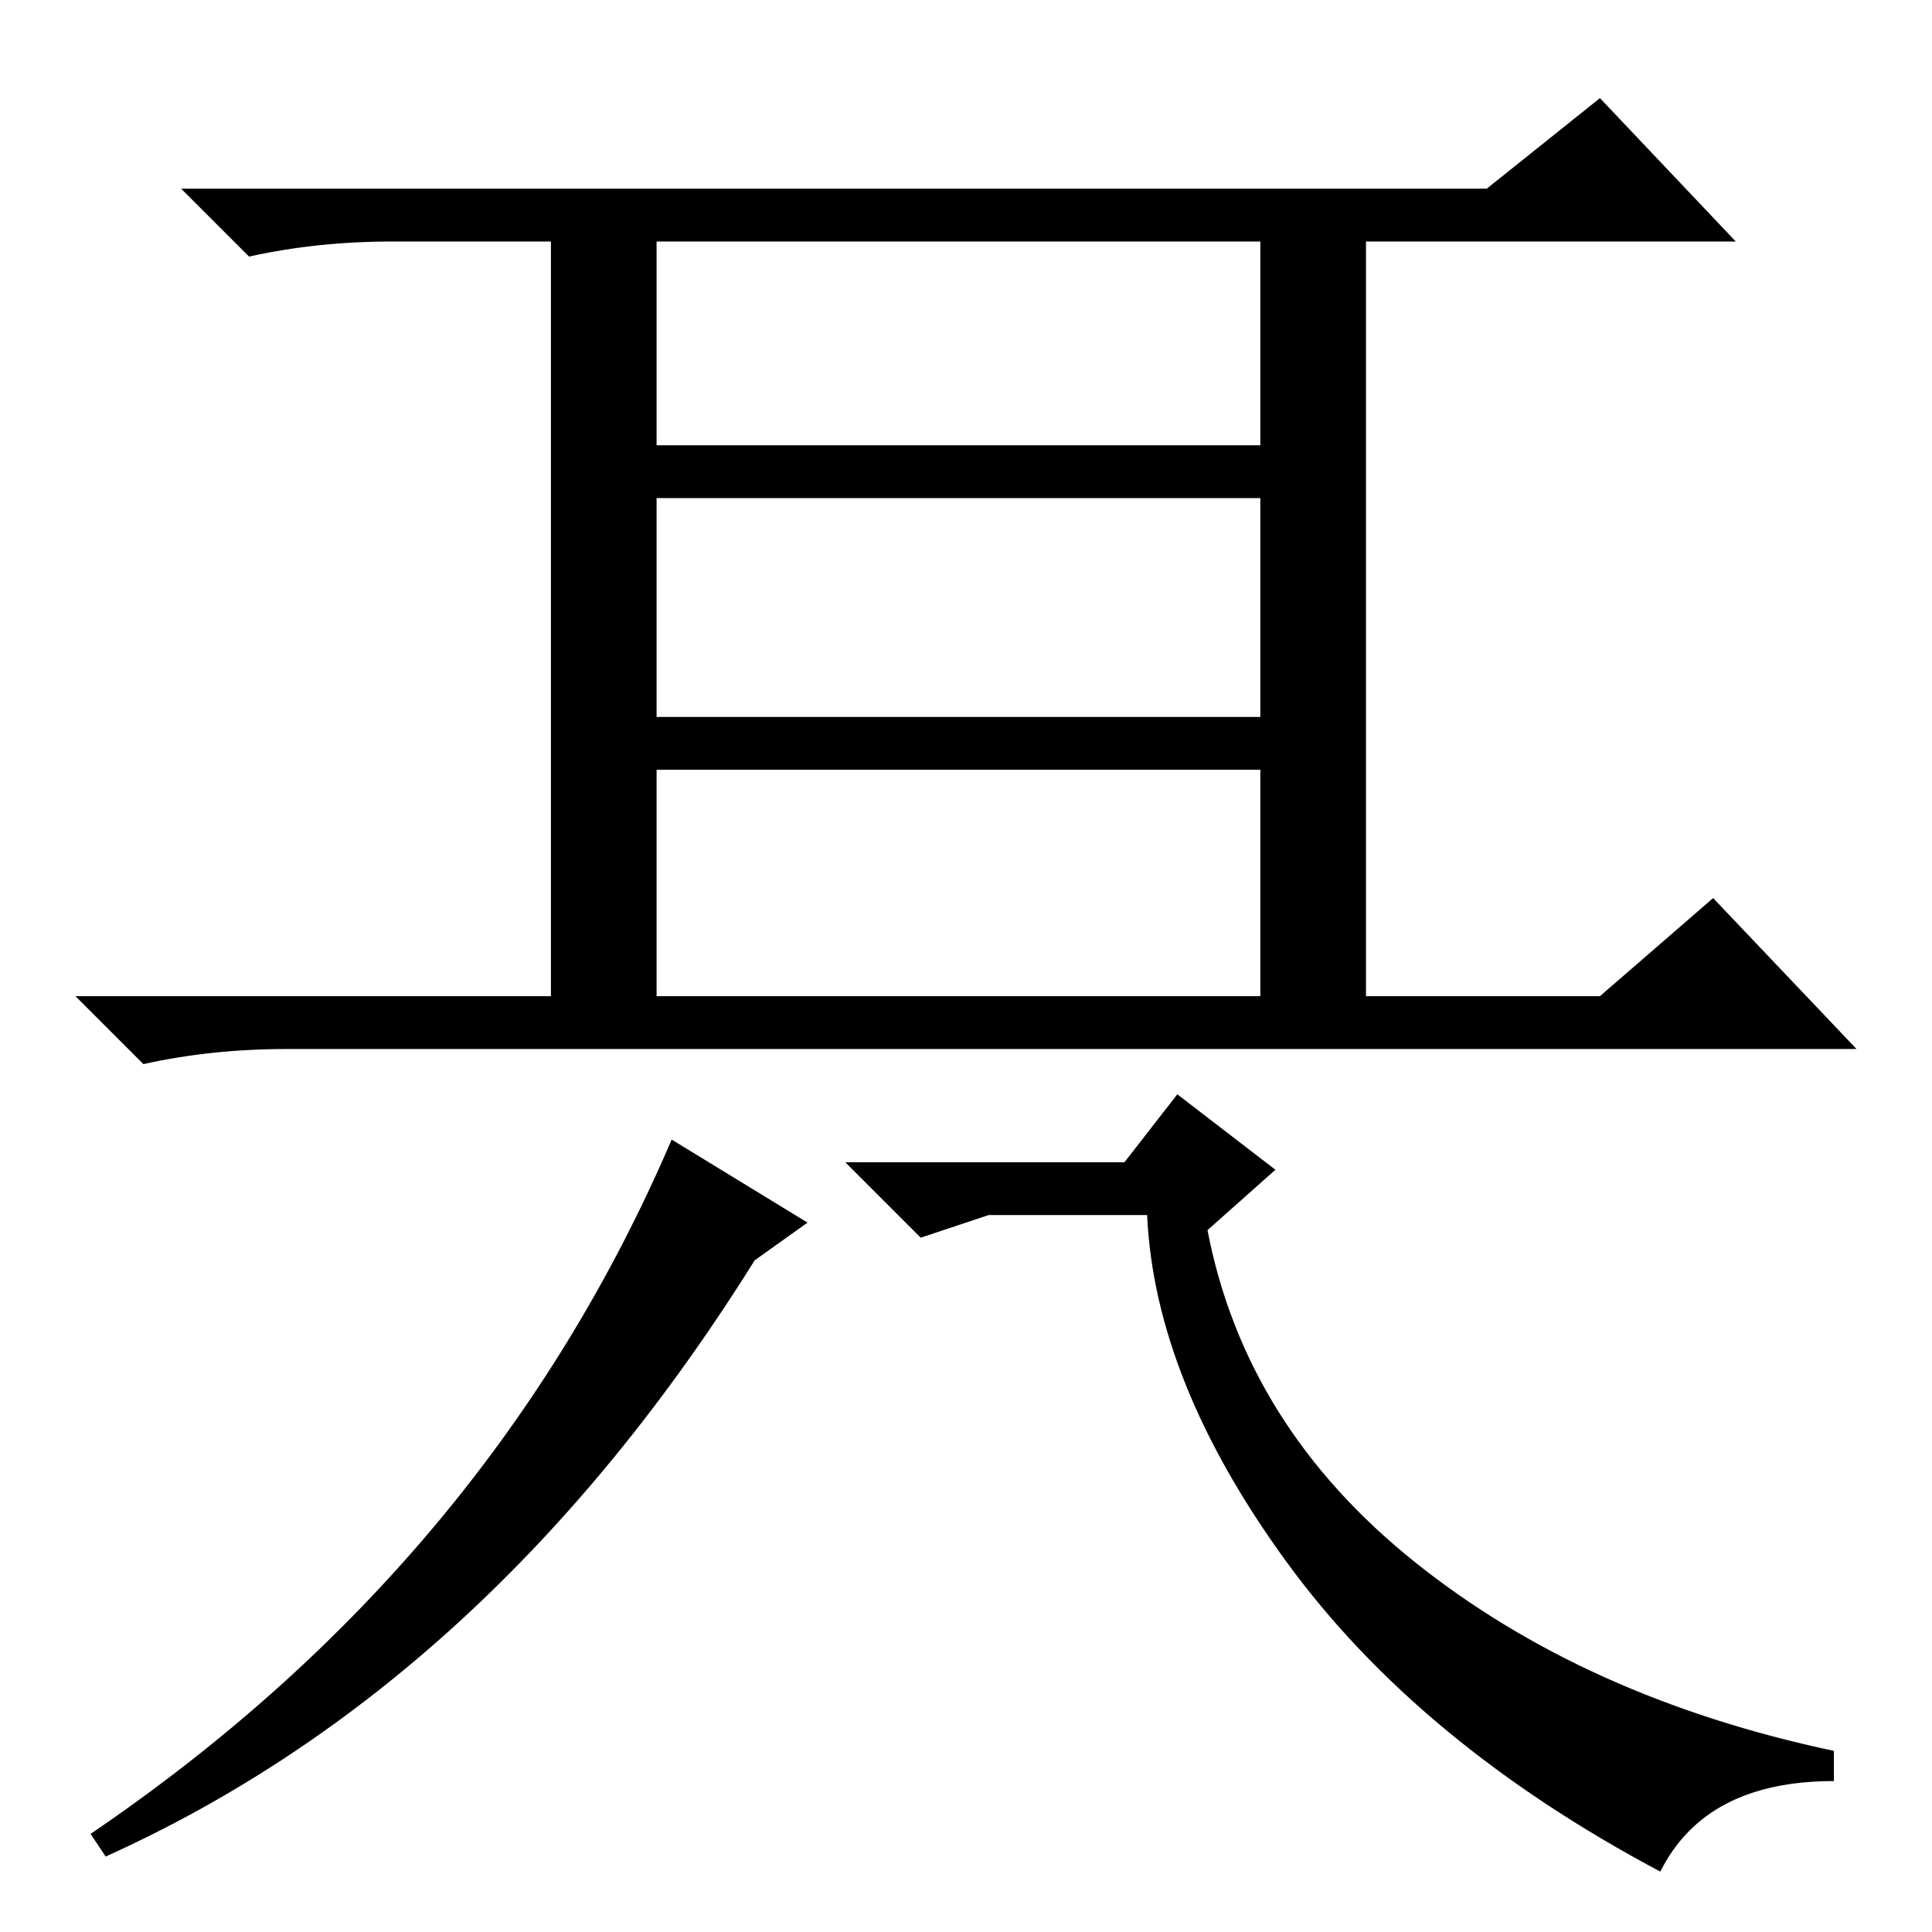 <?xml version="1.0" standalone="no"?>
<!DOCTYPE svg PUBLIC "-//W3C//DTD SVG 1.1//EN" "http://www.w3.org/Graphics/SVG/1.1/DTD/svg11.dtd" >
<svg xmlns="http://www.w3.org/2000/svg" xmlns:xlink="http://www.w3.org/1999/xlink" version="1.1" viewBox="0 -36 256 256">
  <g transform="matrix(1 0 0 -1 0 220)">
   <path fill="currentColor"
d="M87 124h80v30h-80v-30zM38 117q-10 0 -19 -2l-9 9h63v100h-21q-10 0 -19 -2l-9 9h173l15 12l18 -19h-49v-100h31l15 13l19 -20h-208zM87 197h80v27h-80v-27zM87 161h80v29h-80v-29zM89 105l18 -11l-7 -5q-35 -56 -86 -79l-2 3q53 36 77 92zM152 95h-21l-9 -3l-10 10h37
l7 9l13 -10l-9 -8q5 -26 27.5 -44t55.5 -25v-4q-17 0 -23 -12q-32 17 -49.5 41t-18.5 46z" />
  </g>

</svg>
